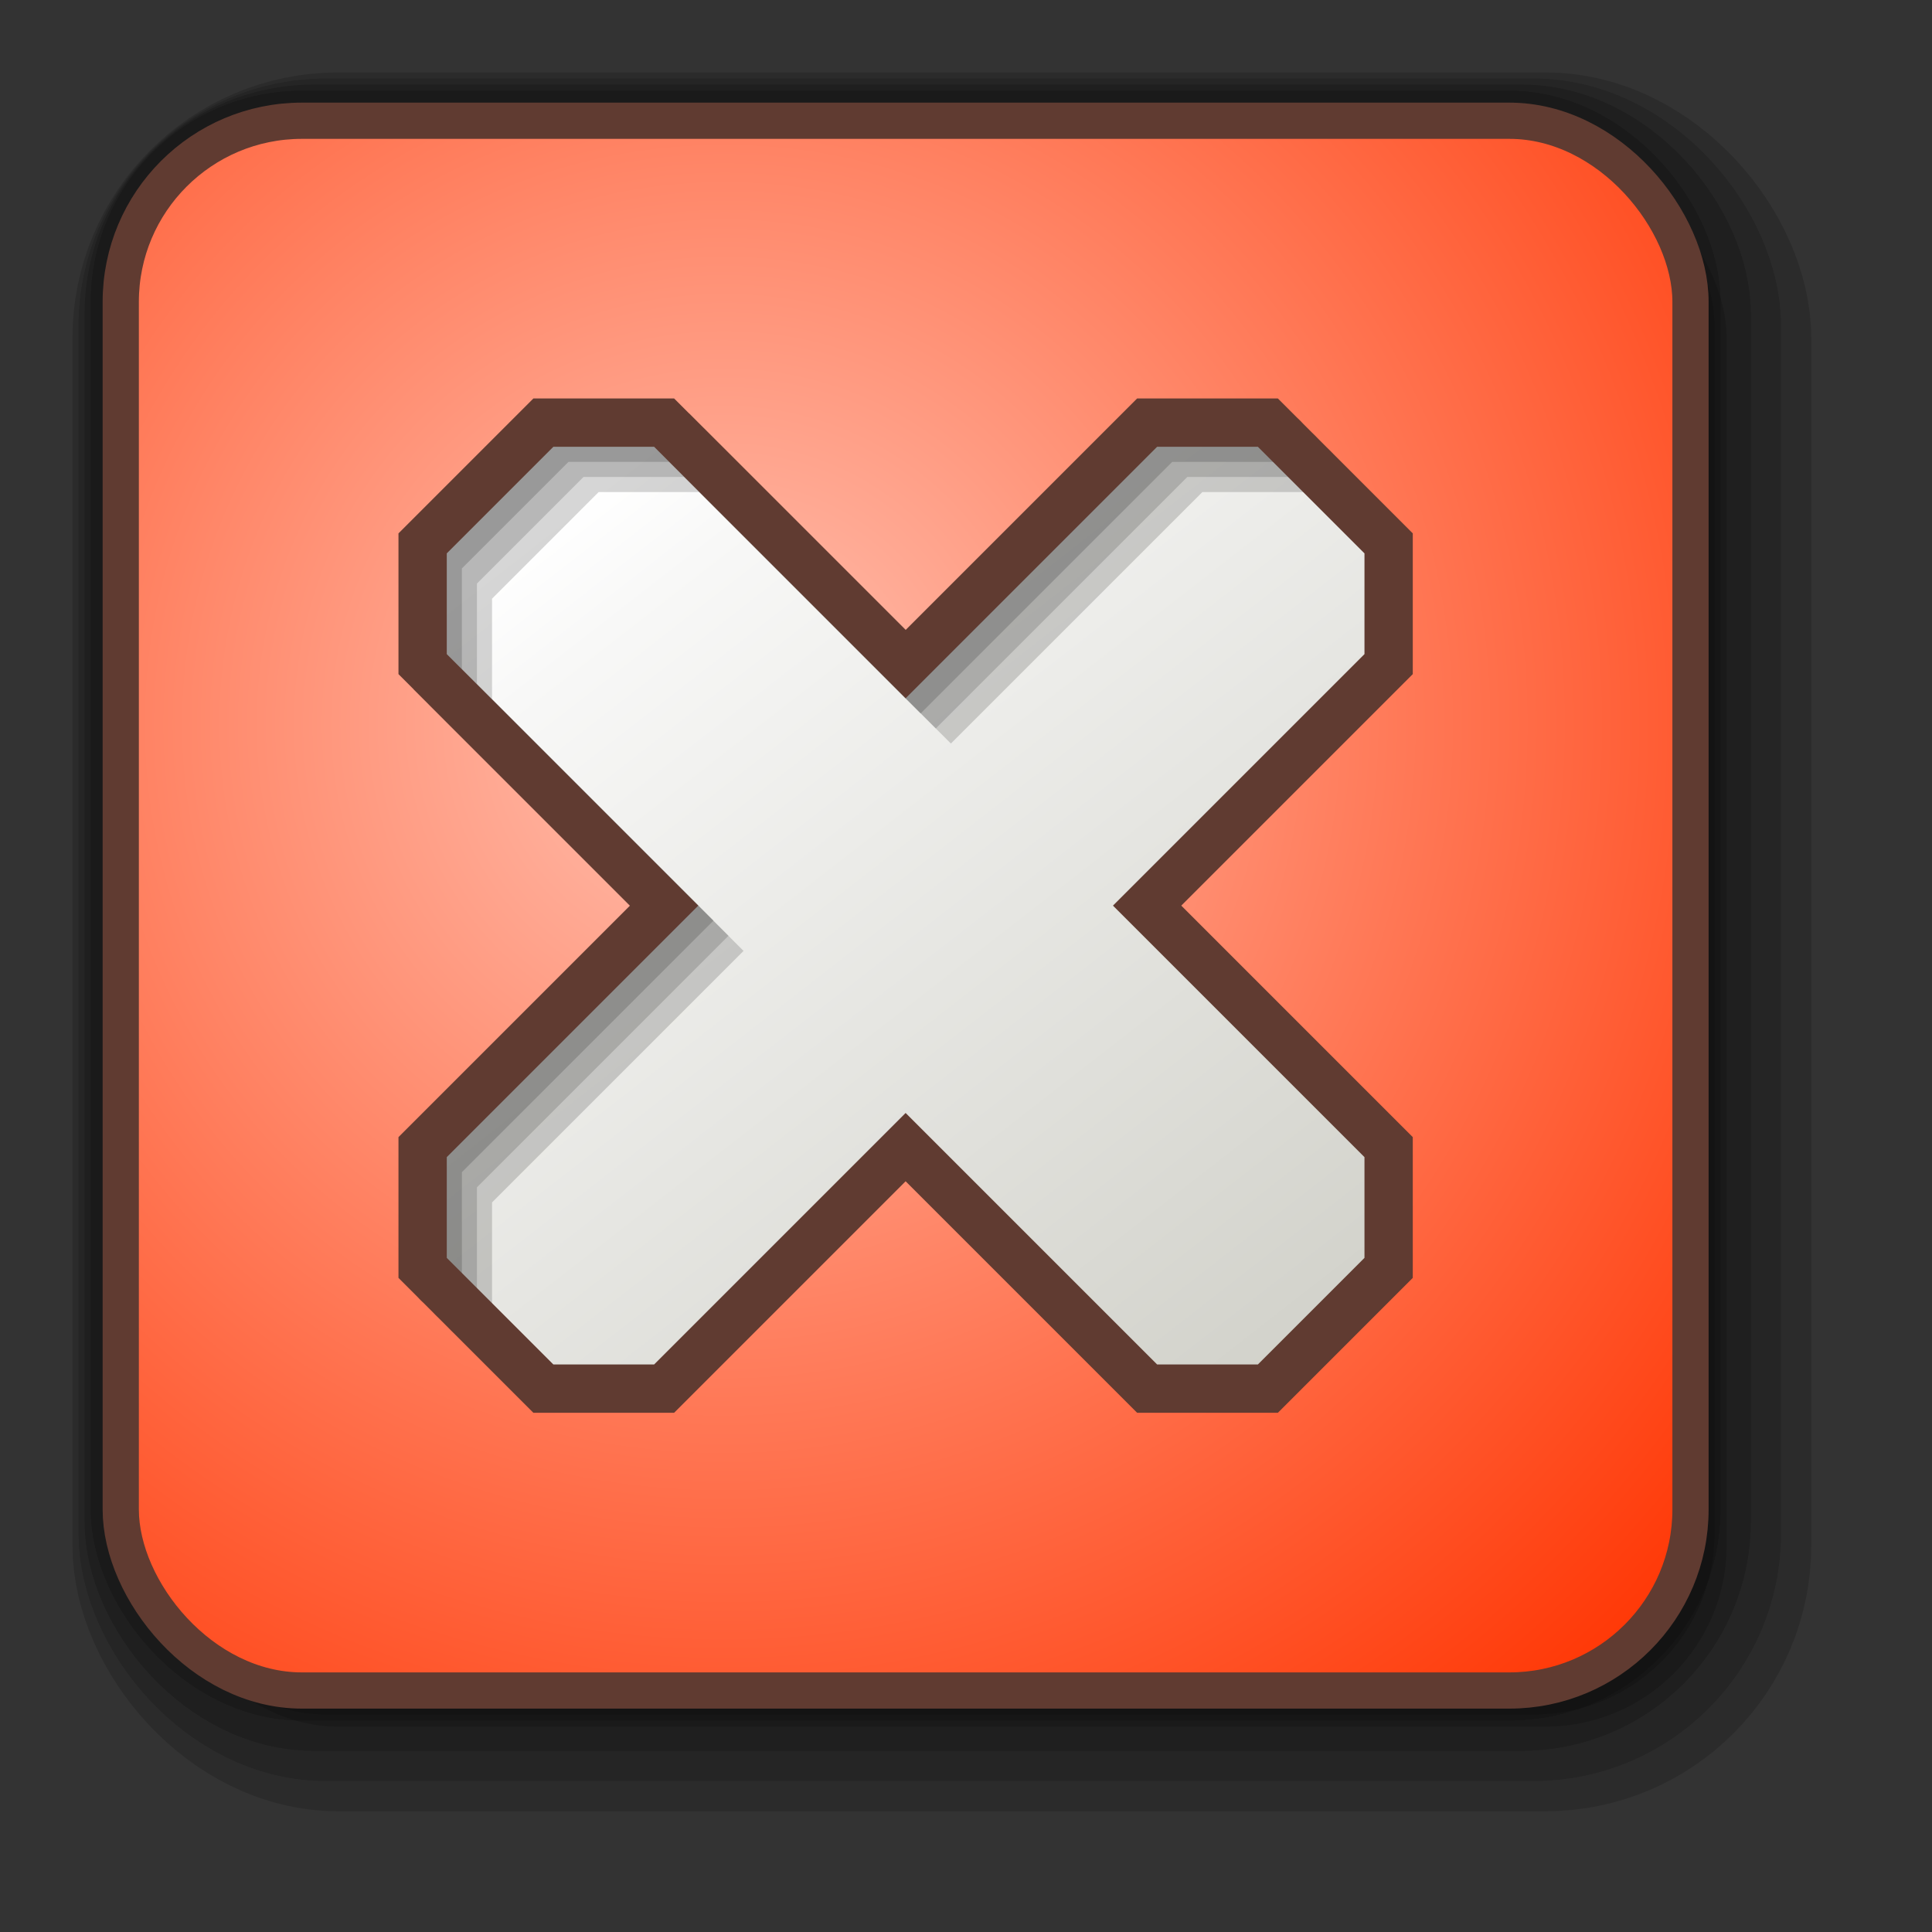 <svg xmlns="http://www.w3.org/2000/svg" xmlns:svg="http://www.w3.org/2000/svg" xmlns:xlink="http://www.w3.org/1999/xlink" id="svg8217" width="16" height="16" version="1.1"><rect width="100%" height="100%" fill="#333333" stroke="none"/><defs id="defs8219"><linearGradient id="linearGradient9290" x1="258.147" x2="269.322" y1="120.678" y2="134.902" gradientUnits="userSpaceOnUse"><stop offset="0" style="stop-color:#ffc2b2;stop-opacity:1" id="stop9292"/><stop offset=".068" style="stop-color:#ffb8a6;stop-opacity:1" id="stop9294"/><stop offset="1" style="stop-color:#f30;stop-opacity:1" id="stop9296"/></linearGradient><linearGradient id="linearGradient9278" x1="343.668" x2="332.009" y1="122.48" y2="108.939" gradientUnits="userSpaceOnUse"><stop offset="0" style="stop-color:#fff;stop-opacity:1" id="stop9280"/><stop offset=".043" style="stop-color:#f8f8f7;stop-opacity:1" id="stop9282"/><stop offset=".733" style="stop-color:#afafa2;stop-opacity:1" id="stop9284"/><stop offset=".903" style="stop-color:#81816d;stop-opacity:1" id="stop9286"/><stop offset="1" style="stop-color:#6f6f58;stop-opacity:1" id="stop9288"/></linearGradient><radialGradient id="radialGradient9298" cx="4.5" cy="5" r="9.773" fx="4.5" fy="5" gradientTransform="matrix(1.381,-1.5348209e-8,1.5348209e-8,1.381,-1.716,-1.907)" gradientUnits="userSpaceOnUse" xlink:href="#linearGradient9290"/><radialGradient id="radialGradient11187" cx="6" cy="6" r="11" fx="6" fy="6" gradientUnits="userSpaceOnUse" xlink:href="#linearGradient9290"/><linearGradient id="linearGradient12499" x1="5" x2="19" y1="4" y2="22" gradientUnits="userSpaceOnUse" xlink:href="#linearGradient9278"/></defs><g id="layer1"><g id="g12521"><rect style="opacity:.15;color:#000;fill:#000;fill-opacity:1;fill-rule:nonzero;stroke:#000;stroke-width:.5;stroke-linecap:butt;stroke-linejoin:miter;stroke-miterlimit:4;stroke-opacity:1;stroke-dasharray:none;stroke-dashoffset:0;marker:none;visibility:visible;display:inline;overflow:visible;enable-background:accumulate" id="rect12501" width="13" height="13" x="1" y="1" ry="1.5"/><rect id="rect12524" width="13" height="13" x="1.1" y="1.1" style="opacity:.15;color:#000;fill:#000;fill-opacity:1;fill-rule:nonzero;stroke:#000;stroke-width:.8;stroke-linecap:butt;stroke-linejoin:miter;stroke-miterlimit:4;stroke-opacity:1;stroke-dasharray:none;stroke-dashoffset:0;marker:none;visibility:visible;display:inline;overflow:visible;enable-background:accumulate" ry="1.5"/><rect style="opacity:.15;color:#000;fill:#000;fill-opacity:1;fill-rule:nonzero;stroke:#000;stroke-width:1.1;stroke-linecap:butt;stroke-linejoin:miter;stroke-miterlimit:4;stroke-opacity:1;stroke-dasharray:none;stroke-dashoffset:0;marker:none;visibility:visible;display:inline;overflow:visible;enable-background:accumulate" id="rect12526" width="13" height="13" x="1.2" y="1.2" ry="1.5"/><rect id="rect12528" width="13" height="13" x="1.3" y="1.3" style="opacity:.15;color:#000;fill:#000;fill-opacity:1;fill-rule:nonzero;stroke:#000;stroke-width:1.4;stroke-linecap:butt;stroke-linejoin:miter;stroke-miterlimit:4;stroke-opacity:1;stroke-dasharray:none;stroke-dashoffset:0;marker:none;visibility:visible;display:inline;overflow:visible;enable-background:accumulate" ry="1.5"/></g><rect style="color:#000;fill:url(#radialGradient11187);fill-opacity:1;fill-rule:nonzero;stroke:#603b31;stroke-width:.3;stroke-linecap:butt;stroke-linejoin:miter;stroke-miterlimit:4;stroke-opacity:1;stroke-dasharray:none;stroke-dashoffset:0;marker:none;visibility:visible;display:inline;overflow:visible;enable-background:accumulate" id="rect11165" width="13" height="13" x="1" y="1" ry="1.5"/><path id="path9308" d="m 7.5,9.5 2,2 1,0 1,-1 0,-1 -2,-2 2,-2 0,-1 -1,-1 -1,0 -2,2 -2,-2 -1,0 -1,1 0,1 2,2 -2,2 0,1 1,1 1,0 z" style="fill:url(#linearGradient12499);fill-opacity:1;stroke:none"/><g id="g9333" style="opacity:.4"><path style="opacity:.4;fill:none;stroke:#000;stroke-width:.4;stroke-linecap:round;stroke-miterlimit:4;stroke-opacity:1;stroke-dasharray:none" id="path9331" d="m 10.875,3.875 -1,0 -2,2 -2,-2 -1,0 -1,1 0,1 2,2 -2,2 0,1"/><path style="opacity:.5;fill:none;stroke:#000;stroke-width:.4;stroke-linecap:round;stroke-miterlimit:4;stroke-opacity:1;stroke-dasharray:none" id="path9327" d="m 10.75,3.75 -1,0 -2,2 -2,-2 -1,0 -1,1 0,1 2,2 -2,2 0,1"/><path id="path9329" d="m 10.625,3.625 -1,0 -2,2 -2,-2 -1,0 -1,1 0,1 2,2 -2,2 0,1" style="fill:none;stroke:#000;stroke-width:.4;stroke-linecap:round;stroke-miterlimit:4;stroke-opacity:1;stroke-dasharray:none"/></g><path style="fill:none;stroke:#603b31;stroke-width:.4;stroke-linecap:round;stroke-miterlimit:4;stroke-opacity:1;stroke-dasharray:none" id="path9325" d="m 7.5,9.5 2,2 1,0 1,-1 0,-1 -2,-2 2,-2 0,-1 -1,-1 -1,0 -2,2 -2,-2 -1,0 -1,1 0,1 2,2 -2,2 0,1 1,1 1,0 z"/></g></svg>